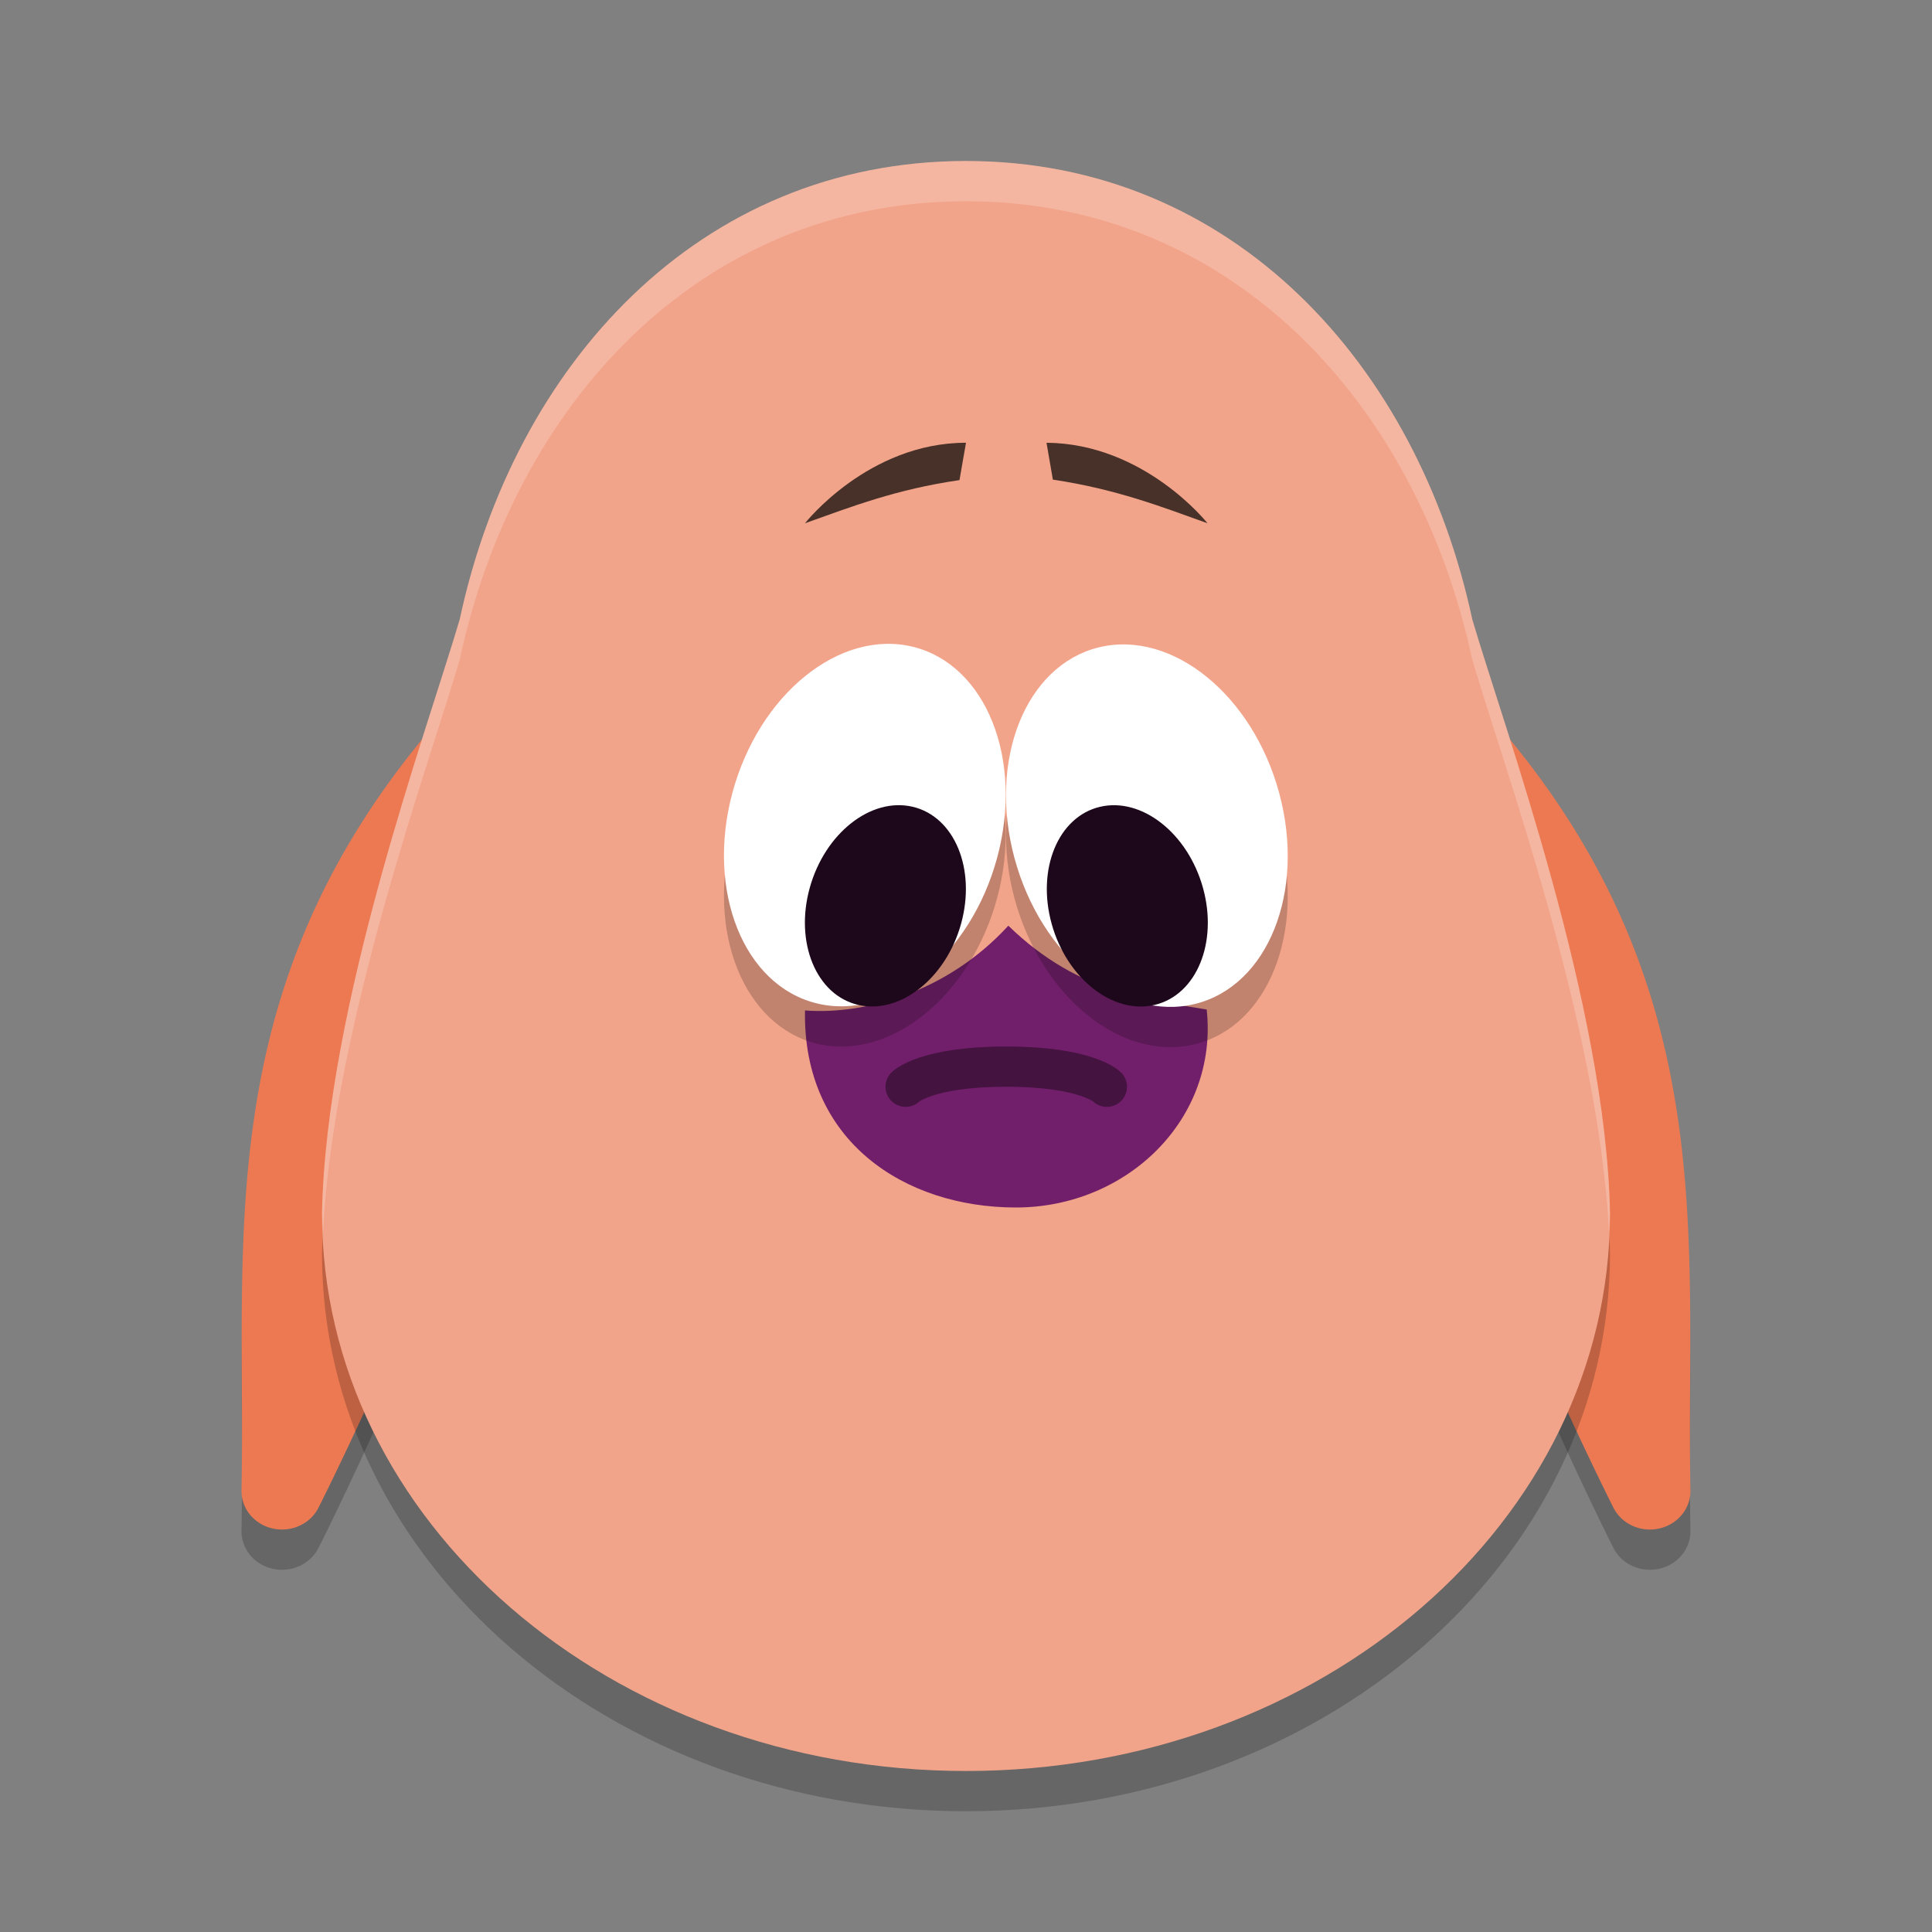<svg xmlns="http://www.w3.org/2000/svg" width="24" height="24" version="1.1">
 <rect width="100%" height="100%" fill="#808080" stroke="none"/>
 <path style="opacity:0.2" d="m 5.628,9.5 a 0.503,0.478 0 0 0 -0.384,0.184 C 2.605,12.897 3.058,15.955 3,19.012 a 0.503,0.478 0 0 0 0.957,0.216 c 0,0 0.764,-1.509 1.525,-3.399 0.761,-1.89 1.536,-4.135 1.517,-5.794 A 0.503,0.478 0 0 0 6.535,9.564 L 5.679,9.501 a 0.503,0.478 0 0 0 -0.051,-9.5e-4 z"/>
 <path style="opacity:0.2" d="m 18.372,9.5 a 0.503,0.478 0 0 1 0.384,0.184 c 2.638,3.213 2.186,6.271 2.243,9.328 a 0.503,0.478 0 0 1 -0.957,0.216 c 0,0 -0.764,-1.509 -1.525,-3.399 -0.761,-1.89 -1.536,-4.135 -1.517,-5.794 A 0.503,0.478 0 0 1 17.465,9.564 l 0.856,-0.063 a 0.503,0.478 0 0 1 0.051,-9.5e-4 z"/>
 <path style="fill:#ec7952" d="m 5.628,9 a 0.503,0.478 0 0 0 -0.384,0.184 C 2.605,12.397 3.058,15.455 3,18.512 a 0.503,0.478 0 0 0 0.957,0.216 c 0,0 0.764,-1.509 1.525,-3.399 0.761,-1.89 1.536,-4.135 1.517,-5.794 A 0.503,0.478 0 0 0 6.535,9.064 L 5.679,9.001 a 0.503,0.478 0 0 0 -0.051,-9.5e-4 z"/>
 <path style="fill:#ec7952" d="m 18.372,9 a 0.503,0.478 0 0 1 0.384,0.184 c 2.638,3.213 2.186,6.271 2.243,9.328 a 0.503,0.478 0 0 1 -0.957,0.216 c 0,0 -0.764,-1.509 -1.525,-3.399 -0.761,-1.89 -1.536,-4.135 -1.517,-5.794 a 0.503,0.478 0 0 1 0.465,-0.471 l 0.856,-0.063 a 0.503,0.478 0 0 1 0.051,-9.5e-4 z"/>
 <path style="opacity:0.2" d="M 12,2.5 C 8.681,2.5 6.387,5.037 5.711,8.194 5.309,9.562 4.05,12.984 4,15.573 c 7.85e-5,3.826 3.582,6.927 8,6.927 4.418,-6.2e-5 8,-3.101 8,-6.927 C 19.95,12.984 18.691,9.562 18.289,8.194 17.613,5.037 15.319,2.5 12,2.5 Z"/>
 <path style="fill:#f2a48a" d="M 12,2 C 8.681,2 6.387,4.537 5.711,7.694 5.309,9.062 4.05,12.484 4,15.073 4,18.899 7.582,22 12,22 c 4.418,-6.2e-5 8,-3.101 8,-6.927 C 19.95,12.484 18.691,9.062 18.289,7.694 17.613,4.537 15.319,2 12,2 Z"/>
 <path style="fill:#721f6b" d="m 10,12.552 c 0.717,0.056 1.755,-0.211 2.526,-1.053 0.899,0.877 1.81,0.925 2.464,1.042 C 15.137,13.901 14,15 12.62,15 11.24,15 9.969,14.178 10,12.552 Z"/>
 <ellipse style="opacity:0.2" cx="13.178" cy="7.895" rx="1.694" ry="2.293" transform="matrix(0.971,0.237,-0.26,0.966,0,0)"/>
 <ellipse style="fill:#ffffff" cx="13.048" cy="7.409" rx="1.694" ry="2.293" transform="matrix(0.971,0.237,-0.26,0.966,0,0)"/>
 <path style="opacity:0.7" d="M 12,5.5 11.919,5.964 C 11.133,6.078 10.578,6.294 10,6.5 c 0,0 0.784,-1 2,-1 z"/>
 <path style="opacity:0.7" d="m 13,5.5 0.079,0.458 C 13.867,6.076 14.422,6.293 15,6.5 c 0,0 -0.781,-0.99 -2,-1 z"/>
 <ellipse style="opacity:0.2" cx="-10.97" cy="13.827" rx="1.694" ry="2.293" transform="matrix(-0.971,0.237,0.26,0.966,0,0)"/>
 <ellipse style="fill:#ffffff" cx="-11.1" cy="13.341" rx="1.694" ry="2.293" transform="matrix(-0.971,0.237,0.26,0.966,0,0)"/>
 <ellipse style="fill:#1d081b" cx="13.612" cy="8.411" rx=".966" ry="1.276" transform="matrix(0.973,0.231,-0.267,0.964,0,0)"/>
 <ellipse style="fill:#1d081b" cx="-10.499" cy="14.189" rx=".966" ry="1.276" transform="matrix(-0.973,0.231,0.267,0.964,0,0)"/>
 <path style="opacity:0.4;fill:none;stroke:#000000;stroke-width:0.5px;stroke-linecap:round;stroke-linejoin:bevel" d="m 11.25,13.5 c 0,0 0.25,-0.25 1.25,-0.25 1,0 1.25,0.25 1.25,0.25"/>
 <path style="opacity:0.2;fill:#ffffff" d="M 12,2 C 8.681,2 6.387,4.537 5.711,7.694 5.309,9.062 4.05,12.484 4,15.073 c 1.6e-6,0.076 0.01,0.149 0.013,0.225 C 4.14,12.746 5.323,9.515 5.711,8.194 6.387,5.037 8.681,2.5 12,2.5 c 3.319,-6.27e-5 5.613,2.537 6.289,5.694 0.388,1.32 1.571,4.552 1.698,7.104 0.003,-0.075 0.013,-0.149 0.013,-0.225 C 19.95,12.484 18.691,9.062 18.289,7.694 17.613,4.537 15.319,2 12,2 Z"/>
</svg>
